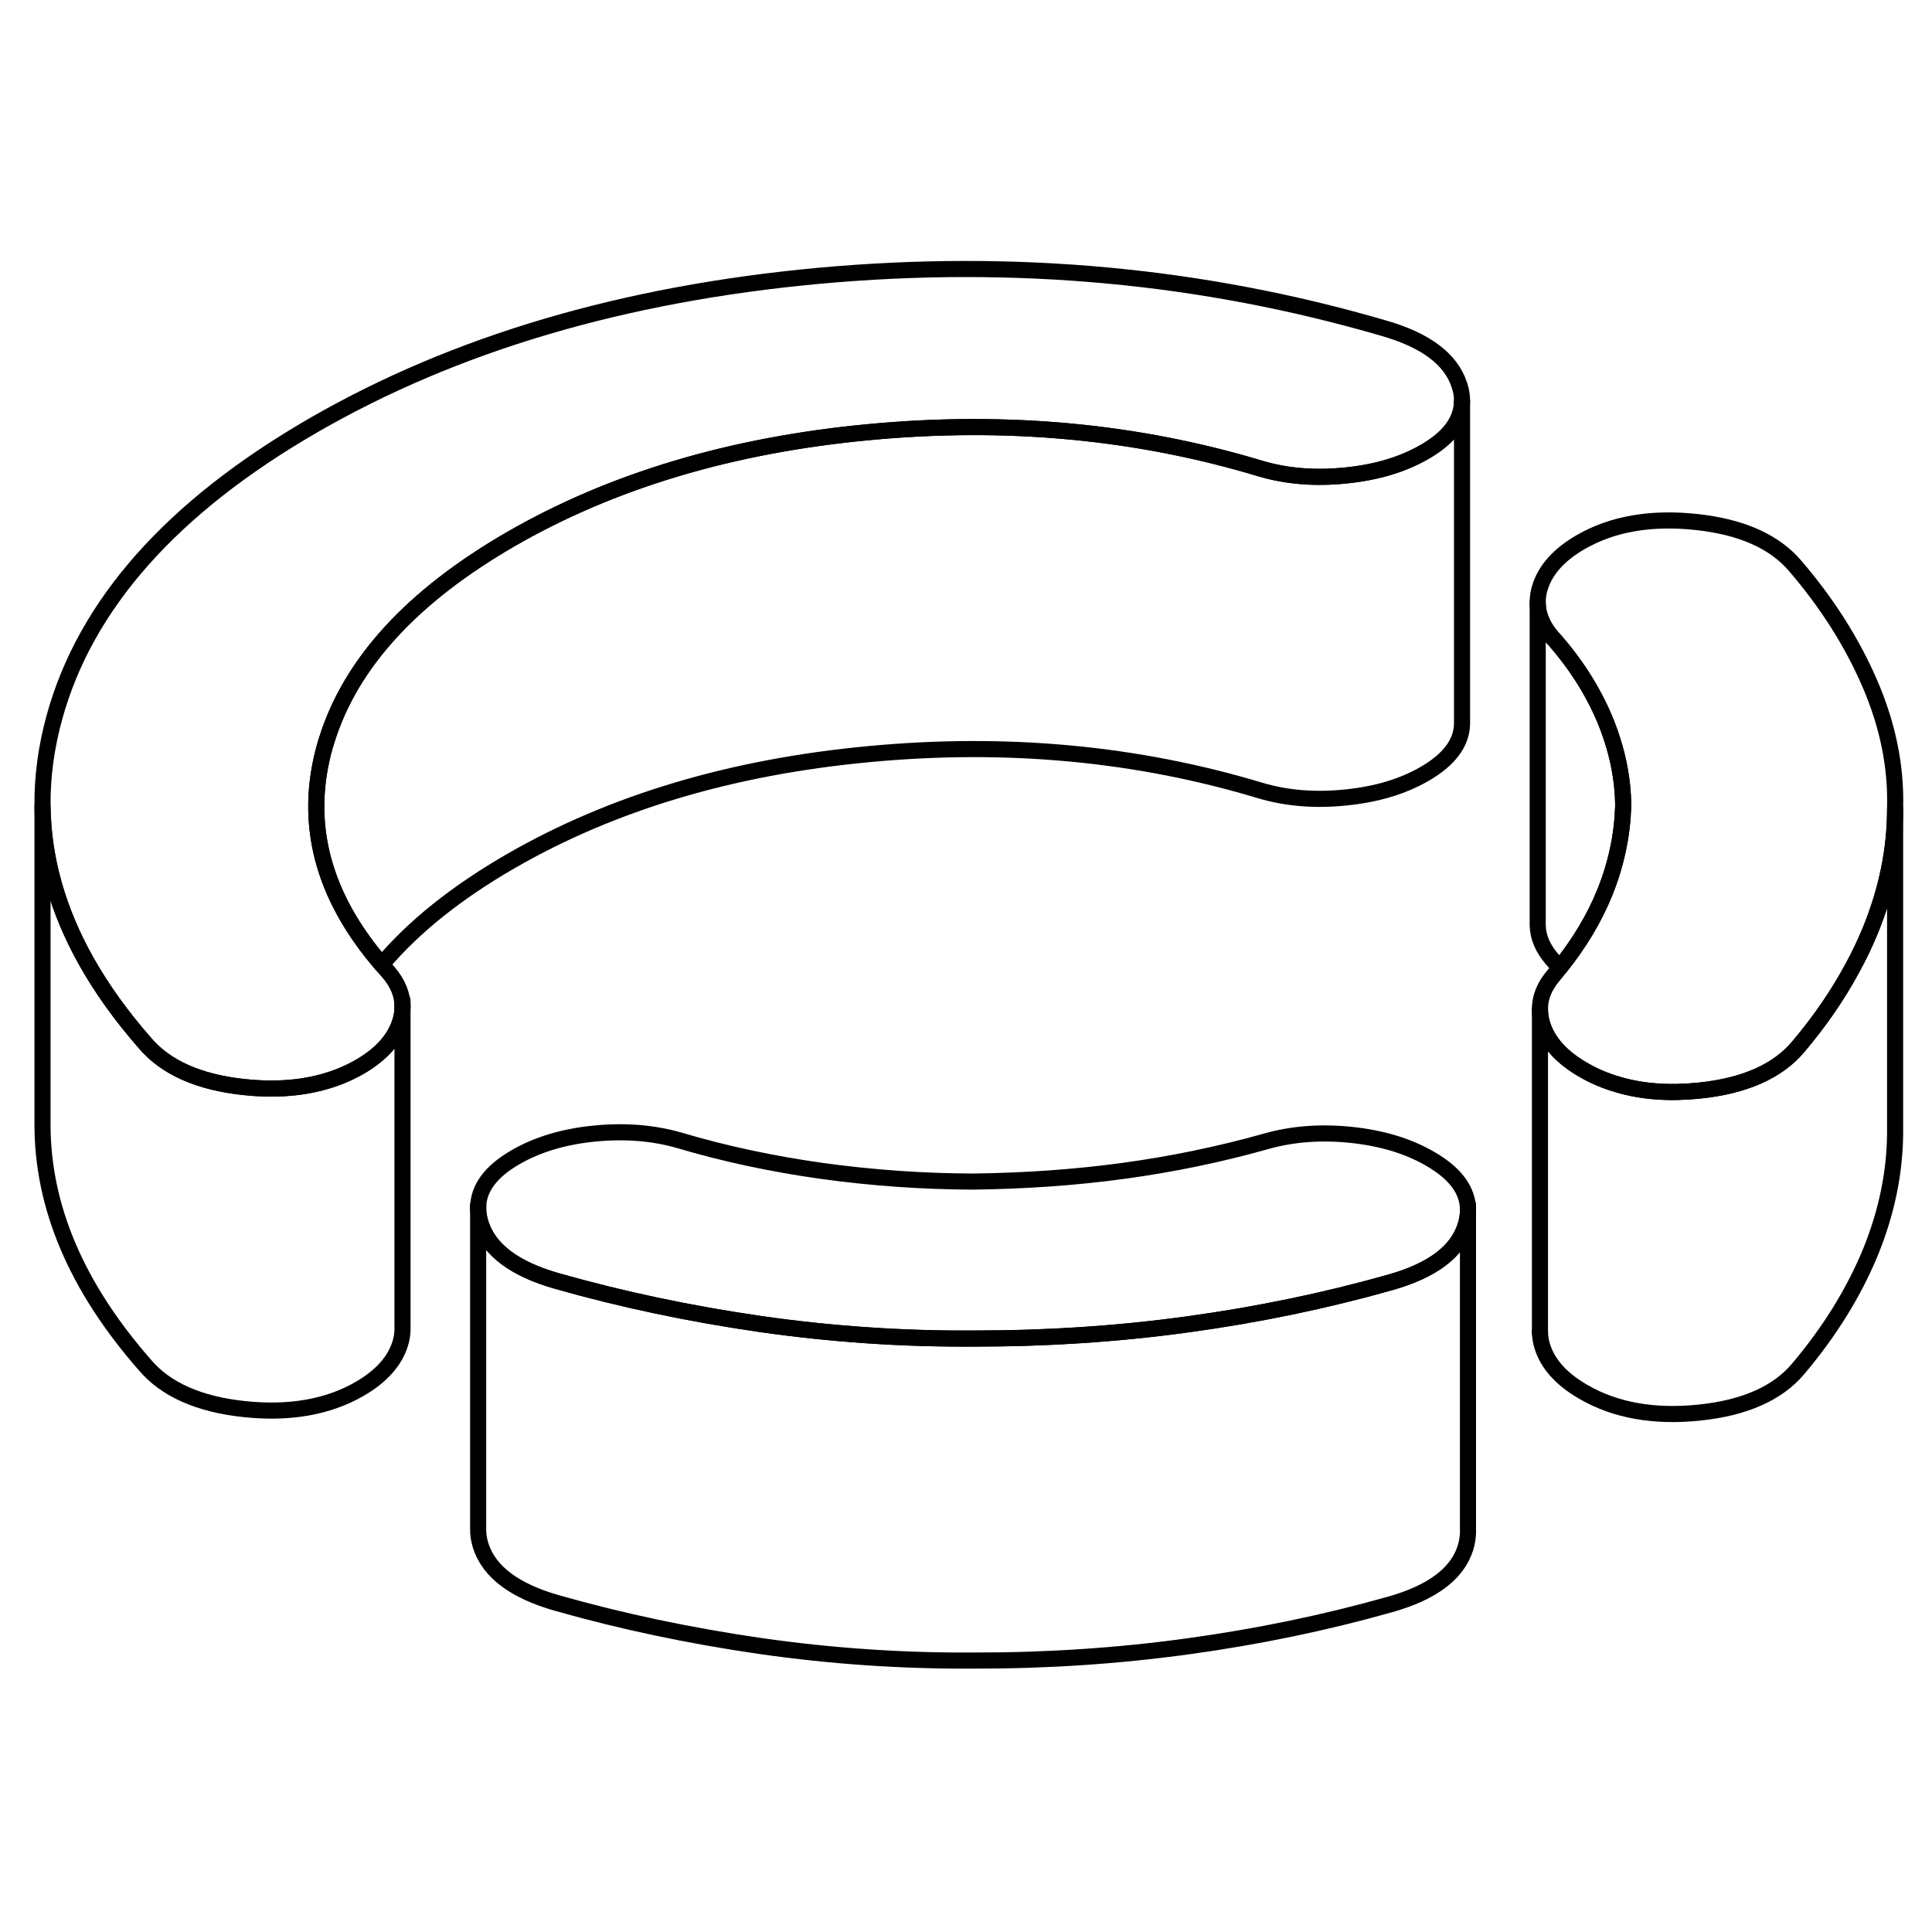 <svg width="48" height="48" viewBox="0 0 120 92" fill="none" xmlns="http://www.w3.org/2000/svg" stroke-width="1px"
     stroke-linecap="round" stroke-linejoin="round">
    <path d="M117.709 36.24V56.1C117.729 58.69 117.209 61.24 116.179 63.77C115.139 66.29 113.639 68.71 111.689 71.02C110.409 72.54 108.359 73.45 105.539 73.74C102.729 74.03 100.329 73.6 98.359 72.46C96.999 71.68 96.149 70.74 95.799 69.64C95.699 69.32 95.649 69 95.649 68.69V48.7C95.649 49 95.699 49.32 95.799 49.64C96.149 50.74 96.999 51.68 98.359 52.46C99.029 52.85 99.749 53.15 100.519 53.37C102.009 53.81 103.689 53.93 105.539 53.74C108.359 53.45 110.409 52.54 111.689 51.02C113.009 49.46 114.119 47.85 115.019 46.19C115.459 45.4 115.839 44.59 116.179 43.77C117.189 41.29 117.709 38.78 117.709 36.24Z" stroke="currentColor" stroke-linejoin="round"/>
    <path d="M100.82 36.07C100.79 36.97 100.69 37.85 100.5 38.73C100.31 39.65 100.03 40.56 99.67 41.45C99.03 43.03 98.1 44.59 96.87 46.12C96.71 45.93 96.55 45.74 96.38 45.55C95.82 44.89 95.53 44.21 95.51 43.48V23.41C95.51 23.71 95.55 24 95.65 24.29C95.79 24.72 96.03 25.14 96.38 25.55C97.82 27.15 98.91 28.86 99.67 30.66C100.42 32.47 100.81 34.27 100.82 36.07Z" stroke="currentColor" stroke-linejoin="round"/>
    <path d="M91.179 61.16V81.22C91.169 81.51 91.119 81.81 91.029 82.12C90.529 83.74 88.959 84.92 86.319 85.66C82.319 86.79 78.139 87.66 73.759 88.26C69.389 88.86 64.959 89.15 60.489 89.14C56.079 89.17 51.659 88.87 47.249 88.24C42.829 87.6 38.619 86.71 34.609 85.57C31.959 84.82 30.379 83.63 29.859 82.01C29.749 81.65 29.689 81.29 29.699 80.96V61.02C29.699 61.34 29.749 61.67 29.859 62.01C30.379 63.63 31.959 64.82 34.609 65.57C38.619 66.71 42.829 67.6 47.249 68.24C51.659 68.87 56.079 69.17 60.489 69.14C64.959 69.14 69.389 68.86 73.759 68.26C78.139 67.66 82.319 66.79 86.319 65.66C88.959 64.92 90.529 63.74 91.029 62.12C91.129 61.79 91.179 61.47 91.179 61.16Z" stroke="currentColor" stroke-linejoin="round"/>
    <path d="M91.18 61.16C91.18 61.47 91.13 61.79 91.03 62.12C90.53 63.74 88.96 64.92 86.32 65.66C82.32 66.79 78.14 67.66 73.76 68.26C69.39 68.86 64.96 69.15 60.49 69.14C56.08 69.17 51.66 68.87 47.25 68.24C42.83 67.6 38.62 66.71 34.61 65.57C31.96 64.82 30.38 63.63 29.86 62.01C29.75 61.67 29.7 61.34 29.7 61.02C29.7 59.82 30.48 58.76 32.03 57.87C33.38 57.09 35.01 56.6 36.9 56.41C38.8 56.22 40.57 56.36 42.2 56.83C44.99 57.66 47.94 58.29 51.06 58.73C54.19 59.16 57.31 59.38 60.43 59.39C63.62 59.35 66.72 59.14 69.74 58.73C72.76 58.32 75.73 57.71 78.64 56.89C80.26 56.43 82.03 56.29 83.93 56.49C85.83 56.69 87.46 57.18 88.82 57.97C90.4 58.88 91.18 59.94 91.18 61.16Z" stroke="currentColor" stroke-linejoin="round"/>
    <path d="M117.71 36.1V36.24C117.71 38.78 117.19 41.29 116.18 43.77C115.84 44.59 115.46 45.4 115.02 46.19C114.12 47.85 113.01 49.46 111.69 51.02C110.41 52.54 108.36 53.45 105.54 53.74C103.69 53.93 102.01 53.81 100.52 53.37C99.75 53.15 99.03 52.85 98.36 52.46C97 51.68 96.15 50.74 95.8 49.64C95.7 49.32 95.65 49 95.65 48.7C95.64 47.95 95.93 47.25 96.5 46.58C96.63 46.43 96.75 46.27 96.87 46.12C98.1 44.59 99.03 43.03 99.67 41.45C100.03 40.56 100.31 39.65 100.5 38.73C100.69 37.85 100.79 36.97 100.82 36.07C100.81 34.27 100.42 32.47 99.67 30.66C98.91 28.86 97.82 27.15 96.38 25.55C96.03 25.14 95.79 24.72 95.65 24.29C95.55 24 95.51 23.71 95.51 23.41C95.51 23.1 95.55 22.8 95.65 22.49C95.99 21.39 96.83 20.45 98.18 19.67C100.14 18.54 102.53 18.12 105.35 18.42C108.17 18.72 110.23 19.64 111.52 21.17C113.5 23.48 115.04 25.91 116.14 28.46C117.24 31.01 117.77 33.56 117.71 36.1Z" stroke="currentColor" stroke-linejoin="round"/>
    <path d="M90.81 10.87V10.91C90.81 11.22 90.76 11.52 90.65 11.81C90.36 12.65 89.63 13.41 88.48 14.07C87.13 14.85 85.5 15.34 83.61 15.53C81.71 15.73 79.94 15.59 78.31 15.11C70.63 12.79 62.52 12.03 53.97 12.84C45.43 13.64 38.01 15.86 31.72 19.49C25.6 23.03 21.79 27.18 20.3 31.95C20.26 32.08 20.22 32.21 20.18 32.34C18.84 37.1 20.01 41.62 23.71 45.91C23.84 46.07 23.99 46.23 24.13 46.39C24.71 47.07 25 47.78 25 48.52C25 48.83 24.96 49.14 24.86 49.45C24.52 50.55 23.68 51.49 22.33 52.27C21.6 52.69 20.81 53.01 19.96 53.23C18.53 53.61 16.93 53.71 15.16 53.52C12.34 53.22 10.28 52.3 8.99 50.77C7.52 49.09 6.31 47.4 5.35 45.69C3.59 42.55 2.68 39.35 2.64 36.08C2.62 34.25 2.87 32.41 3.38 30.55C5.31 23.54 10.67 17.5 19.46 12.42C28.26 7.34 38.73 4.25 50.87 3.13C63.01 2.02 74.68 3.1 85.9 6.37C88.55 7.12 90.13 8.31 90.65 9.93C90.76 10.26 90.81 10.57 90.81 10.87Z" stroke="currentColor" stroke-linejoin="round"/>
    <path d="M90.81 10.91V30.96C90.79 32.14 90.01 33.19 88.48 34.07C87.13 34.85 85.5 35.34 83.61 35.53C81.71 35.73 79.94 35.59 78.31 35.11C70.63 32.79 62.52 32.03 53.97 32.84C45.43 33.64 38.01 35.86 31.72 39.49C28.34 41.44 25.67 43.58 23.71 45.91C20.01 41.62 18.84 37.1 20.18 32.34C20.22 32.21 20.26 32.08 20.3 31.95C21.79 27.18 25.6 23.03 31.72 19.49C38.01 15.86 45.43 13.64 53.97 12.84C62.52 12.03 70.63 12.79 78.31 15.11C79.94 15.59 81.71 15.73 83.61 15.53C85.5 15.34 87.13 14.85 88.48 14.07C89.63 13.41 90.36 12.65 90.65 11.81C90.76 11.52 90.81 11.22 90.81 10.91Z" stroke="currentColor" stroke-linejoin="round"/>
    <path d="M25 48.52V68.53C25 68.83 24.96 69.14 24.86 69.45C24.52 70.55 23.68 71.49 22.33 72.27C20.37 73.4 17.98 73.82 15.16 73.52C12.34 73.22 10.28 72.3 8.99 70.77C4.76 65.94 2.64 60.97 2.64 55.84V36.08C2.68 39.35 3.59 42.55 5.35 45.69C6.31 47.4 7.52 49.09 8.99 50.77C10.28 52.3 12.34 53.22 15.16 53.52C16.93 53.71 18.53 53.61 19.96 53.23C20.81 53.01 21.6 52.69 22.33 52.27C23.68 51.49 24.52 50.55 24.86 49.45C24.96 49.14 25 48.83 25 48.52Z" stroke="currentColor" stroke-linejoin="round"/>
    <path d="M91.18 61.16V60.84" stroke="currentColor" stroke-linejoin="round"/>
    <path d="M29.7 61.02V60.84" stroke="currentColor" stroke-linejoin="round"/>
    <path d="M25 48.52V48.14" stroke="currentColor" stroke-linejoin="round"/>
    <path d="M95.649 68.78V68.69" stroke="currentColor" stroke-linejoin="round"/>
</svg>